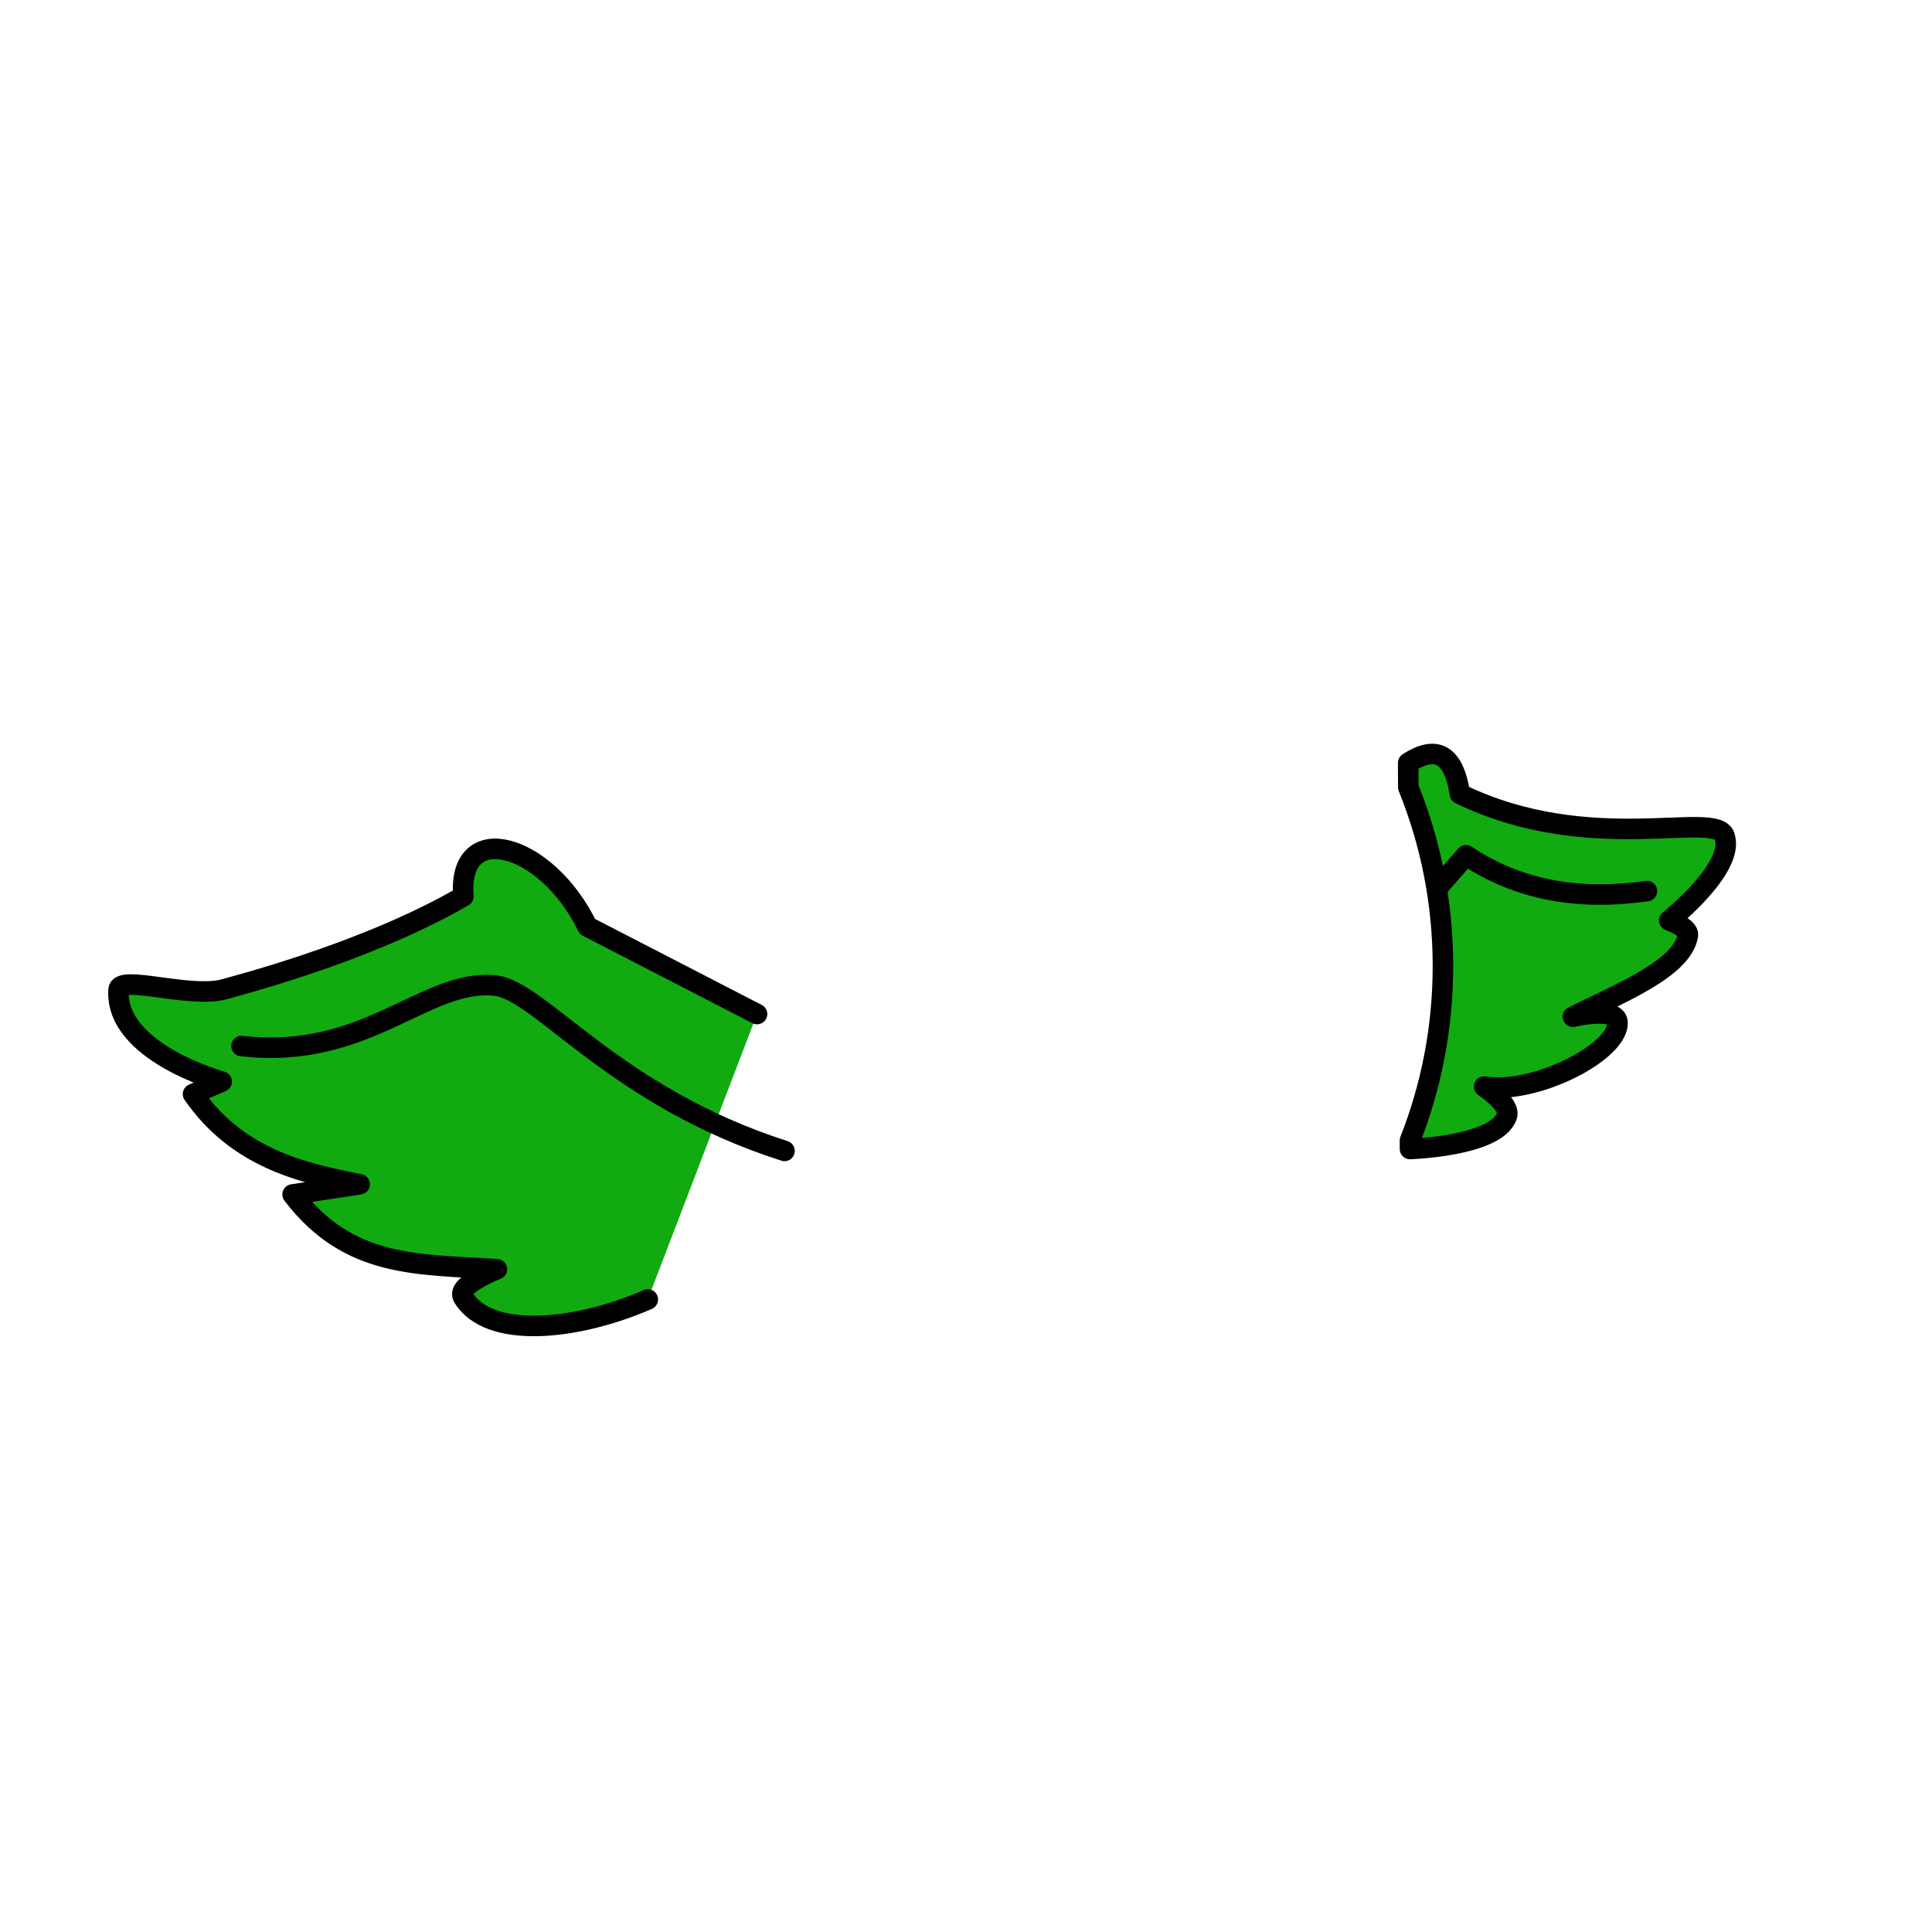 <?xml version="1.0" encoding="utf-8"?>
<!-- Generator: Adobe Illustrator 16.0.0, SVG Export Plug-In . SVG Version: 6.00 Build 0)  -->
<!DOCTYPE svg PUBLIC "-//W3C//DTD SVG 1.1//EN" "http://www.w3.org/Graphics/SVG/1.1/DTD/svg11.dtd">
<svg version="1.1" id="Layer_1" xmlns="http://www.w3.org/2000/svg" xmlns:xlink="http://www.w3.org/1999/xlink" x="0px" y="0px"
	 width="160px" height="160px" viewBox="0 0 160 160" enable-background="new 0 0 160 160" xml:space="preserve">
<g id="a19">
	
		<path fill="#11AA11" stroke="#000000" stroke-width="1.7" stroke-linecap="round" stroke-linejoin="round" stroke-miterlimit="1.5" d="
		M62.694,83.98l-14.045-7.246c-3.394-6.982-10.794-8.972-10.271-2.506c-6.556,3.816-15.063,6.416-19.822,7.704
		c-2.812,0.763-8.651-1.224-8.736,0.033c-0.35,5.168,8.541,7.606,8.541,7.606l-2.376,1.037c3.695,5.332,9.046,6.532,13.798,7.47
		l-5.551,0.843c4.652,6.105,10.324,5.762,16.918,6.193c0,0-3.399,1.322-2.792,2.316c2.133,3.504,9.372,2.766,15.29,0.188"/>
	
		<path fill="none" stroke="#000000" stroke-width="1.7" stroke-linecap="round" stroke-linejoin="round" stroke-miterlimit="1.5" d="
		M64.969,95.314C50.871,90.804,44.74,82.016,41.02,81.62c-5.789-0.616-10.629,6.202-21.018,5.007"/>
	
		<path fill="#11AA11" stroke="#000000" stroke-width="1.7" stroke-linecap="round" stroke-linejoin="round" stroke-miterlimit="1.5" d="
		M116.63,65.201l-0.01-2.024c2.224-1.429,3.757-0.876,4.281,2.57c10.789,5.241,21.17,1.315,21.92,3.492
		c0.904,2.633-4.583,6.983-4.583,6.983s1.649,0.589,1.544,1.241c-0.438,2.71-5.482,4.735-9.525,6.738c0,0,3.557-0.823,3.691,0.408
		c0.264,2.393-6.711,6.067-11.039,5.379c0,0,2.212,1.459,1.885,2.43c-0.847,2.518-8.023,2.737-8.023,2.737l-0.004-0.7
		c1.765-4.478,2.732-9.354,2.732-14.455C119.499,74.768,118.481,69.772,116.63,65.201z"/>
	
		<path fill="none" stroke="#000000" stroke-width="1.7" stroke-linecap="round" stroke-linejoin="round" stroke-miterlimit="1.5" d="
		M136.392,73.797c-5.396,0.766-10.453,0.053-14.981-2.965l-2.31,2.639"/>
</g>
</svg>
